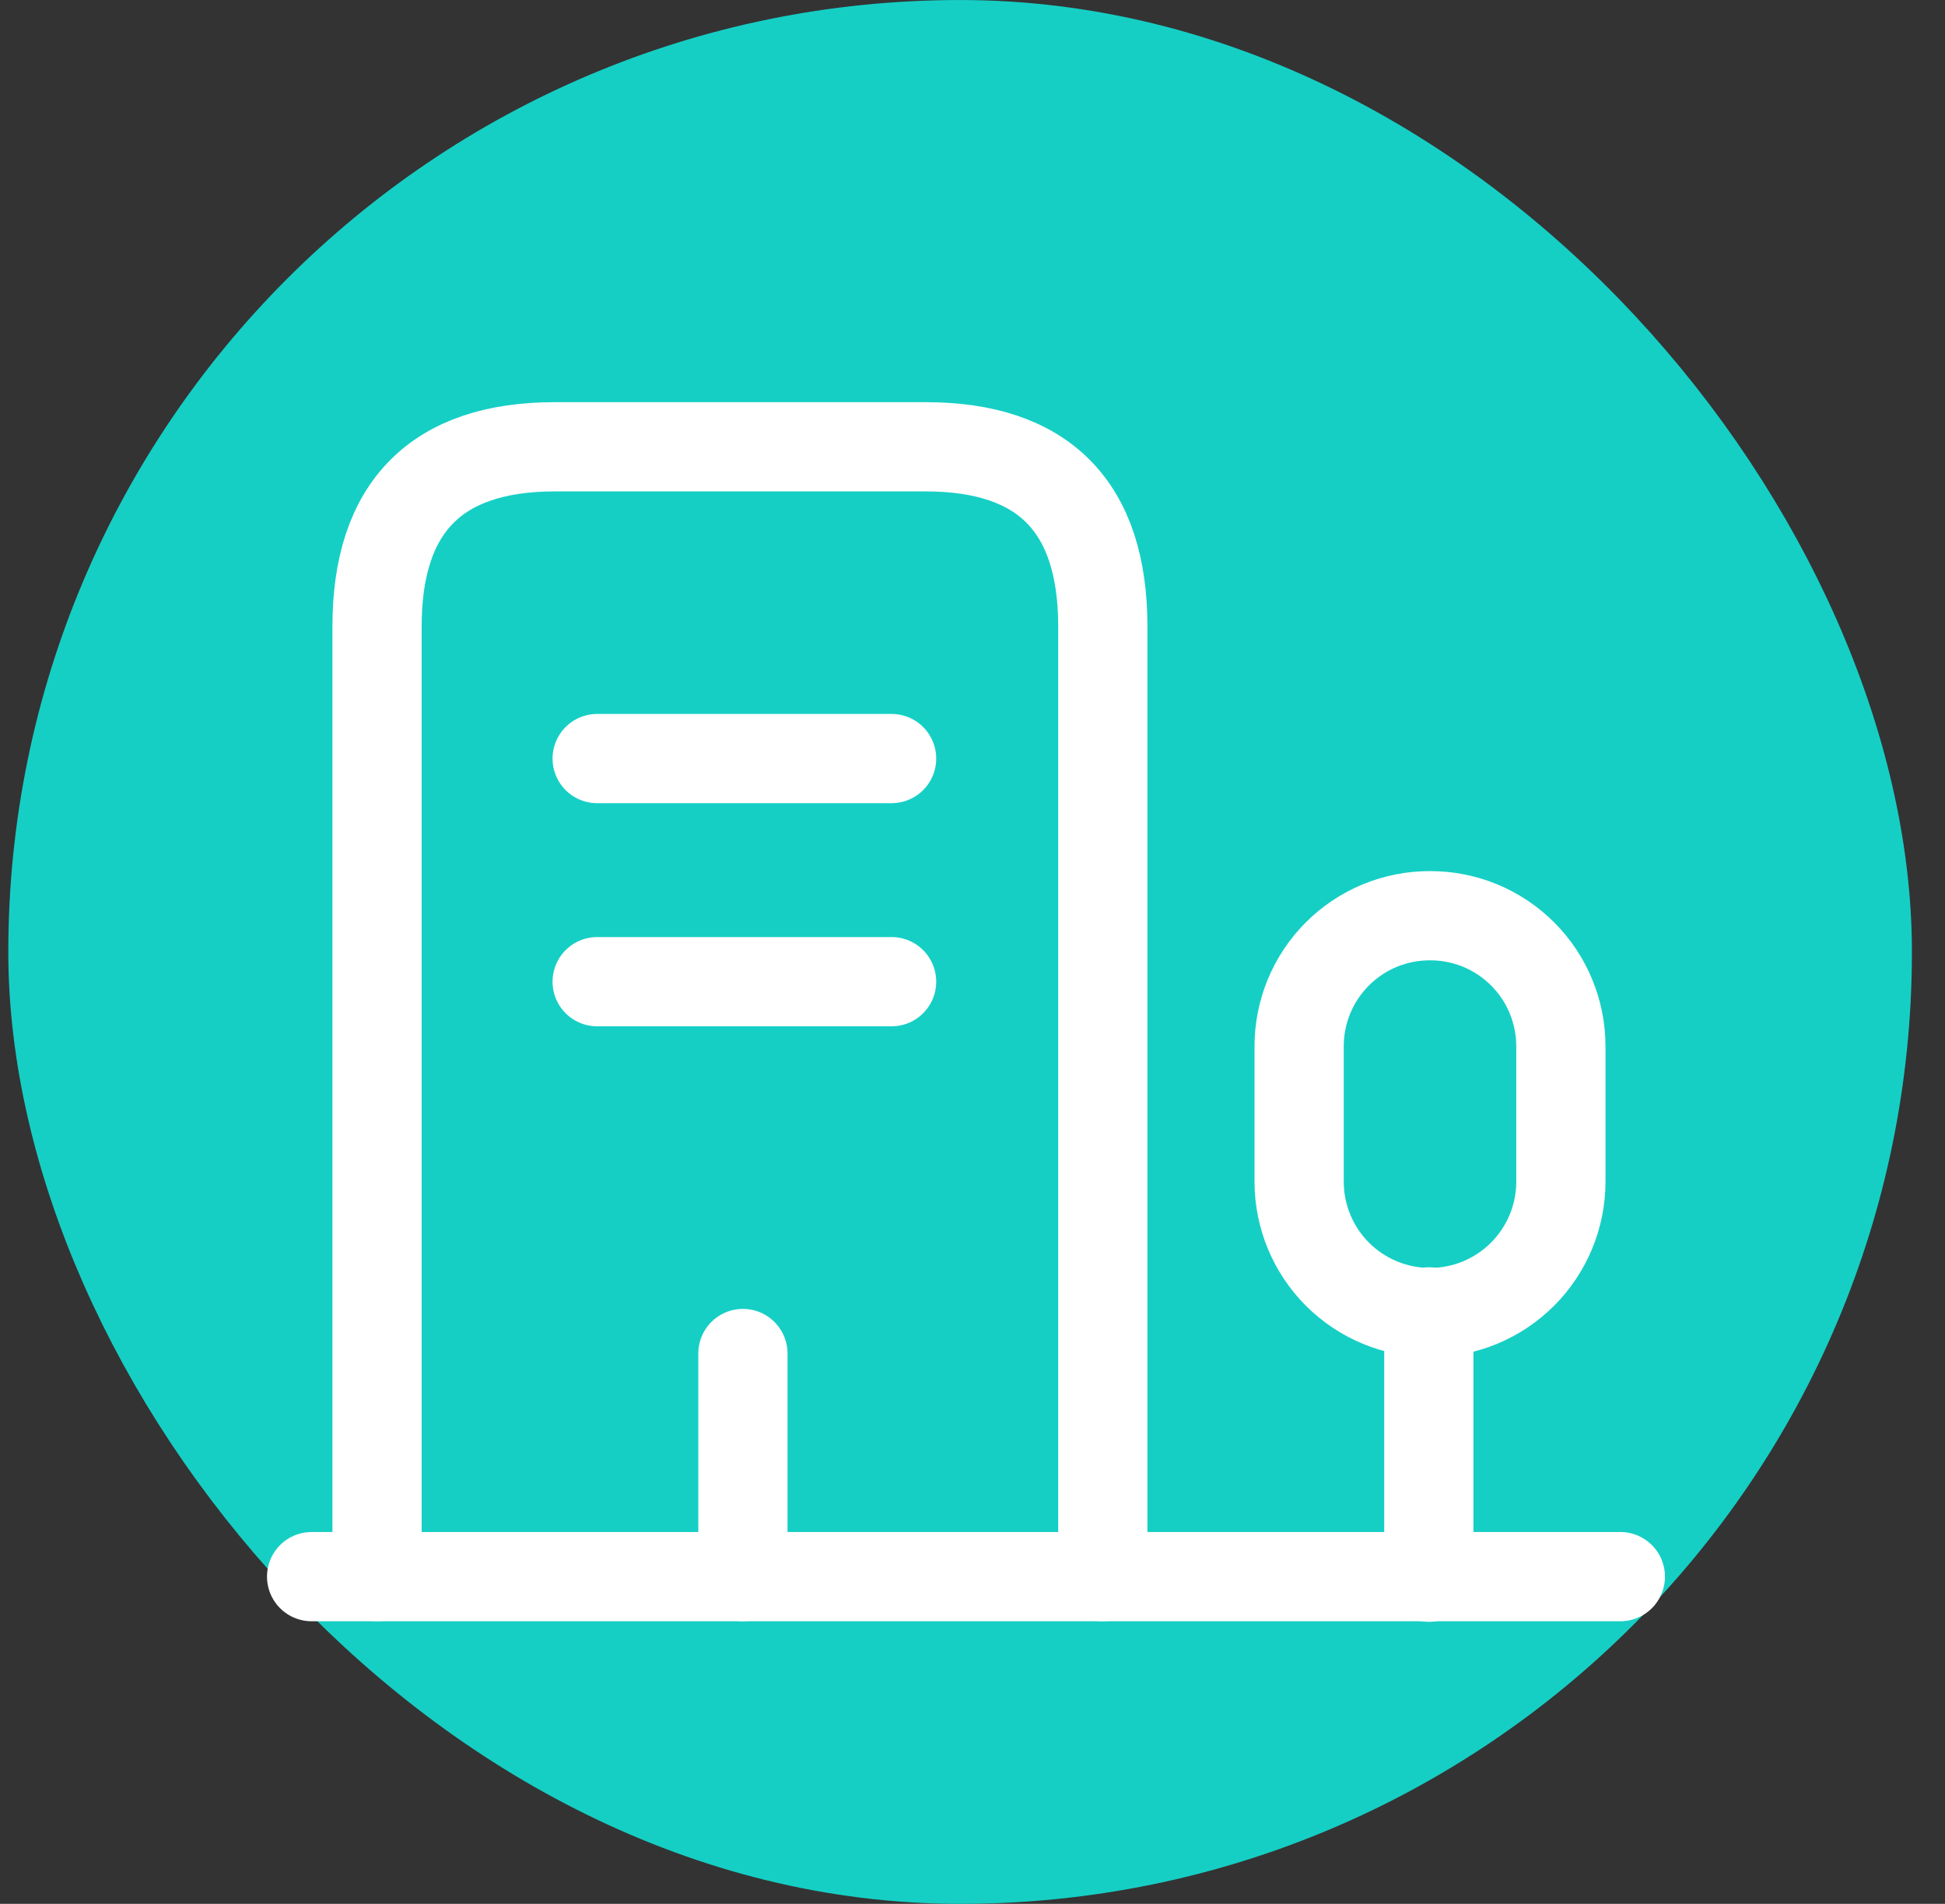 <svg width="47" height="46" viewBox="0 0 47 46" fill="none" xmlns="http://www.w3.org/2000/svg">
<rect x="0" y="0" width="47" height="46" fill="#333333" stroke="none"/>
<rect x="1.638" y="1.438" width="43.125" height="43.125" rx="21.562" fill="#15CFC5"/>
<rect x="1.638" y="1.438" width="43.125" height="43.125" rx="21.562" stroke="#15CFC5" stroke-width="2.875"/>
<path d="M7.53 38.094H39.155" stroke="white" stroke-width="2.156" stroke-linecap="round" stroke-linejoin="round"/>
<path d="M34.527 38.108V31.697" stroke="white" stroke-width="2.156" stroke-linecap="round" stroke-linejoin="round"/>
<path d="M34.555 22.125C34.139 22.124 33.728 22.205 33.343 22.363C32.959 22.522 32.61 22.755 32.316 23.049C32.022 23.343 31.79 23.692 31.631 24.076C31.473 24.46 31.392 24.872 31.393 25.288V28.551C31.393 29.389 31.726 30.194 32.319 30.787C32.912 31.38 33.716 31.713 34.555 31.713C35.394 31.713 36.198 31.38 36.791 30.787C37.384 30.194 37.718 29.389 37.718 28.551V25.288C37.719 24.872 37.638 24.46 37.479 24.076C37.321 23.692 37.088 23.343 36.794 23.049C36.5 22.755 36.151 22.522 35.767 22.363C35.383 22.205 34.971 22.124 34.555 22.125Z" stroke="white" stroke-width="2.156" stroke-linecap="round" stroke-linejoin="round"/>
<path d="M9.111 38.093V15.136C9.111 12.247 10.549 10.795 13.409 10.795H22.365C25.226 10.795 26.649 12.247 26.649 15.136V38.093" stroke="white" stroke-width="2.156" stroke-linecap="round" stroke-linejoin="round"/>
<path d="M14.43 18.328H21.545" stroke="white" stroke-width="2.156" stroke-linecap="round" stroke-linejoin="round"/>
<path d="M14.43 23.719H21.545" stroke="white" stroke-width="2.156" stroke-linecap="round" stroke-linejoin="round"/>
<path d="M17.952 38.094V32.703" stroke="white" stroke-width="2.156" stroke-linecap="round" stroke-linejoin="round"/>
</svg>
